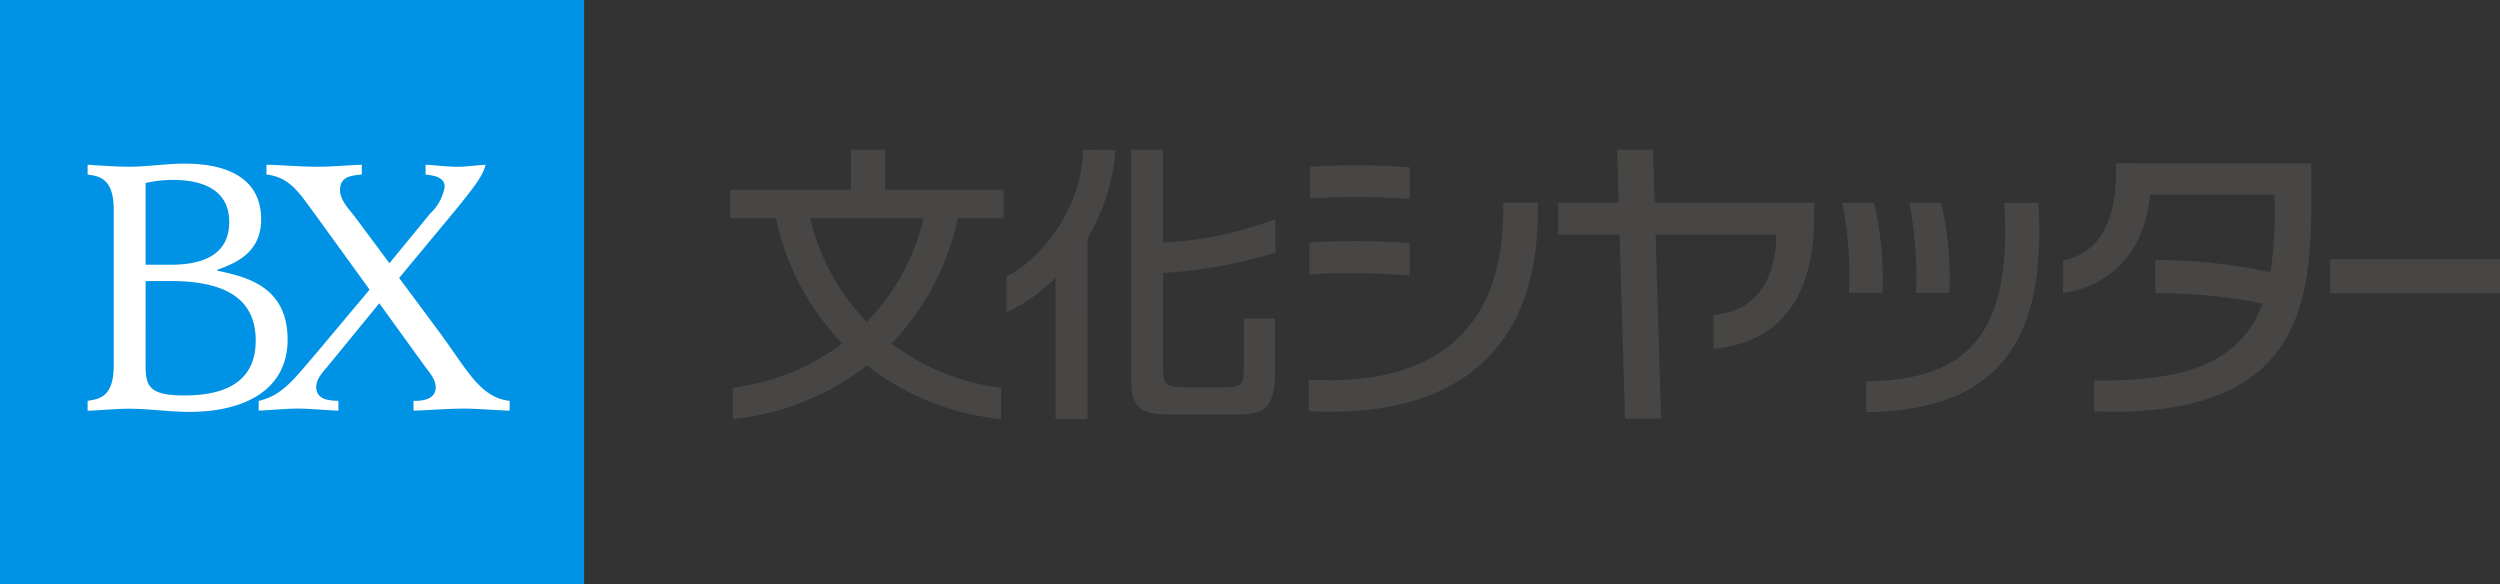 <svg xmlns="http://www.w3.org/2000/svg" xmlns:xlink="http://www.w3.org/1999/xlink" width="248.912" height="58.157" viewBox="0 0 248.912 58.157"><rect x="0" y="0" width="248.912" height="58.157" fill="#333333" stroke="none"/><defs><clipPath id="a"><rect width="248.912" height="58.157" fill="none"/></clipPath></defs><g clip-path="url(#a)"><path d="M161.915,30.024H158.51V34.01H146.476v2.842h4.562a25.655,25.655,0,0,0,6.6,12.471,22.61,22.61,0,0,1-10.9,4.4v3.125a25.874,25.874,0,0,0,13.356-5.338,25.865,25.865,0,0,0,13.353,5.338V53.723a22.593,22.593,0,0,1-10.9-4.4,25.621,25.621,0,0,0,6.593-12.471h4.555V34.01H161.915Zm-1.826,17.143a21.873,21.873,0,0,1-5.647-10.315h11.291a21.889,21.889,0,0,1-5.643,10.315" transform="translate(-73.78 -15.123)" fill="#474645"/><path d="M209.514,30.1c-.1,6.726-5.3,11.618-7.622,12.577l.007,3.58a16.677,16.677,0,0,0,4.889-3.436l0,14.064h3.18V38.878a20.018,20.018,0,0,0,2.791-8.775Z" transform="translate(-101.693 -15.163)" fill="#474645"/><path d="M230.083,30.023H226.91V52.395c0,2.83.355,3.986,3.761,3.986h6.2c2.323,0,4.363.262,4.363-4.065V46.839l-3.1,0v5.1c0,1.648-.4,1.755-2.431,1.755h-2.478c-3.3,0-3.136-.126-3.136-2.854v-8.54a46.959,46.959,0,0,0,11.189-2.032V36.93a36.143,36.143,0,0,1-11.189,2.349Z" transform="translate(-114.294 -15.123)" fill="#474645"/><path d="M272.742,36.505V33.362a73.592,73.592,0,0,0-9.919-.052v3.144a74.413,74.413,0,0,1,9.919.052" transform="translate(-132.384 -16.702)" fill="#474645"/><path d="M272.675,51.774V48.565a74.576,74.576,0,0,0-9.985-.051v3.147a80.822,80.822,0,0,1,9.985.113" transform="translate(-132.317 -24.36)" fill="#474645"/><path d="M281.91,40.617c.337,14.251-8.694,18.3-19.371,17.64v3.13c12.137.7,23.208-3.915,22.808-20.77Z" transform="translate(-132.241 -20.459)" fill="#474645"/><path d="M322.035,30.024h-3.578l.156,5.279h-6.018l0,3.173h6.114l.542,18.319h3.582l-.543-18.319h12s.464,7.5-6.233,8l.011,3.377C339.054,48.79,338,37.406,338.1,35.3H322.193Z" transform="translate(-157.453 -15.123)" fill="#474645"/><path d="M373.587,49.644a33.017,33.017,0,0,0-.82-8.964h-3.161a37.8,37.8,0,0,1,.659,8.964Z" transform="translate(-186.17 -20.491)" fill="#474645"/><path d="M383.7,49.644h3.321a32.9,32.9,0,0,0-.818-8.964h-3.163a37.821,37.821,0,0,1,.661,8.964" transform="translate(-192.938 -20.491)" fill="#474645"/><path d="M388.158,40.7c.78,13.352-3.836,17.62-13.746,17.775v3.056C389.1,61.4,392.246,52.561,391.539,40.7Z" transform="translate(-188.591 -20.5)" fill="#474645"/><path d="M419.166,32.756c.22,7.944-3.4,9.262-5.277,9.68V45.67c.78-.091,7.838-1.028,8.654-9.794h12.379a40.917,40.917,0,0,1-.382,7.736,52.134,52.134,0,0,0-11.462-1.205v3.282a52.016,52.016,0,0,1,10.664,1.035c-1.94,5.249-6.618,7.836-16.767,7.646v3.091c22.908.841,21.611-13.394,21.611-24.686Z" transform="translate(-208.476 -16.499)" fill="#474645"/><rect width="16.902" height="3.381" transform="translate(232.011 25.811)" fill="#474645"/><rect width="58.157" height="58.157" fill="#0092e5"/><path d="M17.577,56.442c.855-.191,2.6-.117,2.6-3.484V37.383c0-3.372-1.743-3.3-2.6-3.488v-.968c1.086.077,2.868.2,4.106.2.931,0,1.861-.079,2.788-.154s1.863-.156,2.753-.156c4.686,0,7.631,1.743,7.631,5.54,0,3.449-2.711,4.416-4.379,5.038v.077c2.6.579,7.013,1.393,7.013,6.856,0,5.268-4.688,7.206-9.724,7.206-1.045,0-2.054-.077-3.022-.154-1.007-.077-2.015-.157-3.061-.157-1.354,0-2.75.157-4.106.2Zm5.772-13.557h2.52c3.679,0,5.81-1.319,5.81-4.261,0-3.063-2.44-4.185-5.619-4.185a12.619,12.619,0,0,0-2.711.31Zm0,9.955c0,2.129.311,3.059,3.876,3.059,4.8,0,7.09-1.9,7.09-5.46,0-3.836-2.556-5.929-8.446-5.929h-2.52Z" transform="translate(-8.854 -16.527)" fill="#fff"/><path d="M51.891,56.559c2.4-.543,3.6-2.284,5.619-4.609l5.425-6.469-5.192-7.167c-1.9-2.6-2.715-3.988-5.076-4.3v-.968c1.7.041,3.409.2,5.116.2,1.472,0,2.943-.154,4.377-.2v.968c-.97.117-2.17.155-2.17,1.551,0,.969.815,1.819,1.434,2.6l3.487,4.686,4.065-4.959a4.687,4.687,0,0,0,1.434-2.634c0-1.048-1.162-1.124-1.9-1.241v-.968c1.049.041,2.092.2,3.176.2.932,0,1.863-.154,2.793-.2-.234,1.007-.854,1.977-4.262,6.042L65.876,44.32l4.031,5.424c2.789,3.791,4.029,6.467,6.972,6.815v.97c-1.51-.038-3.061-.2-4.57-.2-1.666,0-3.334.157-5,.2v-.97c.579,0,2.208,0,2.208-1.355,0-.89-.774-1.627-1.277-2.365l-4.34-6L59.022,52.8c-.582.733-1.4,1.472-1.4,2.363,0,1.393,1.51,1.354,2.209,1.393v.97c-1.356-.038-2.714-.2-4.069-.2-1.279,0-2.6.157-3.875.2Z" transform="translate(-26.137 -16.644)" fill="#fff"/></g></svg>
